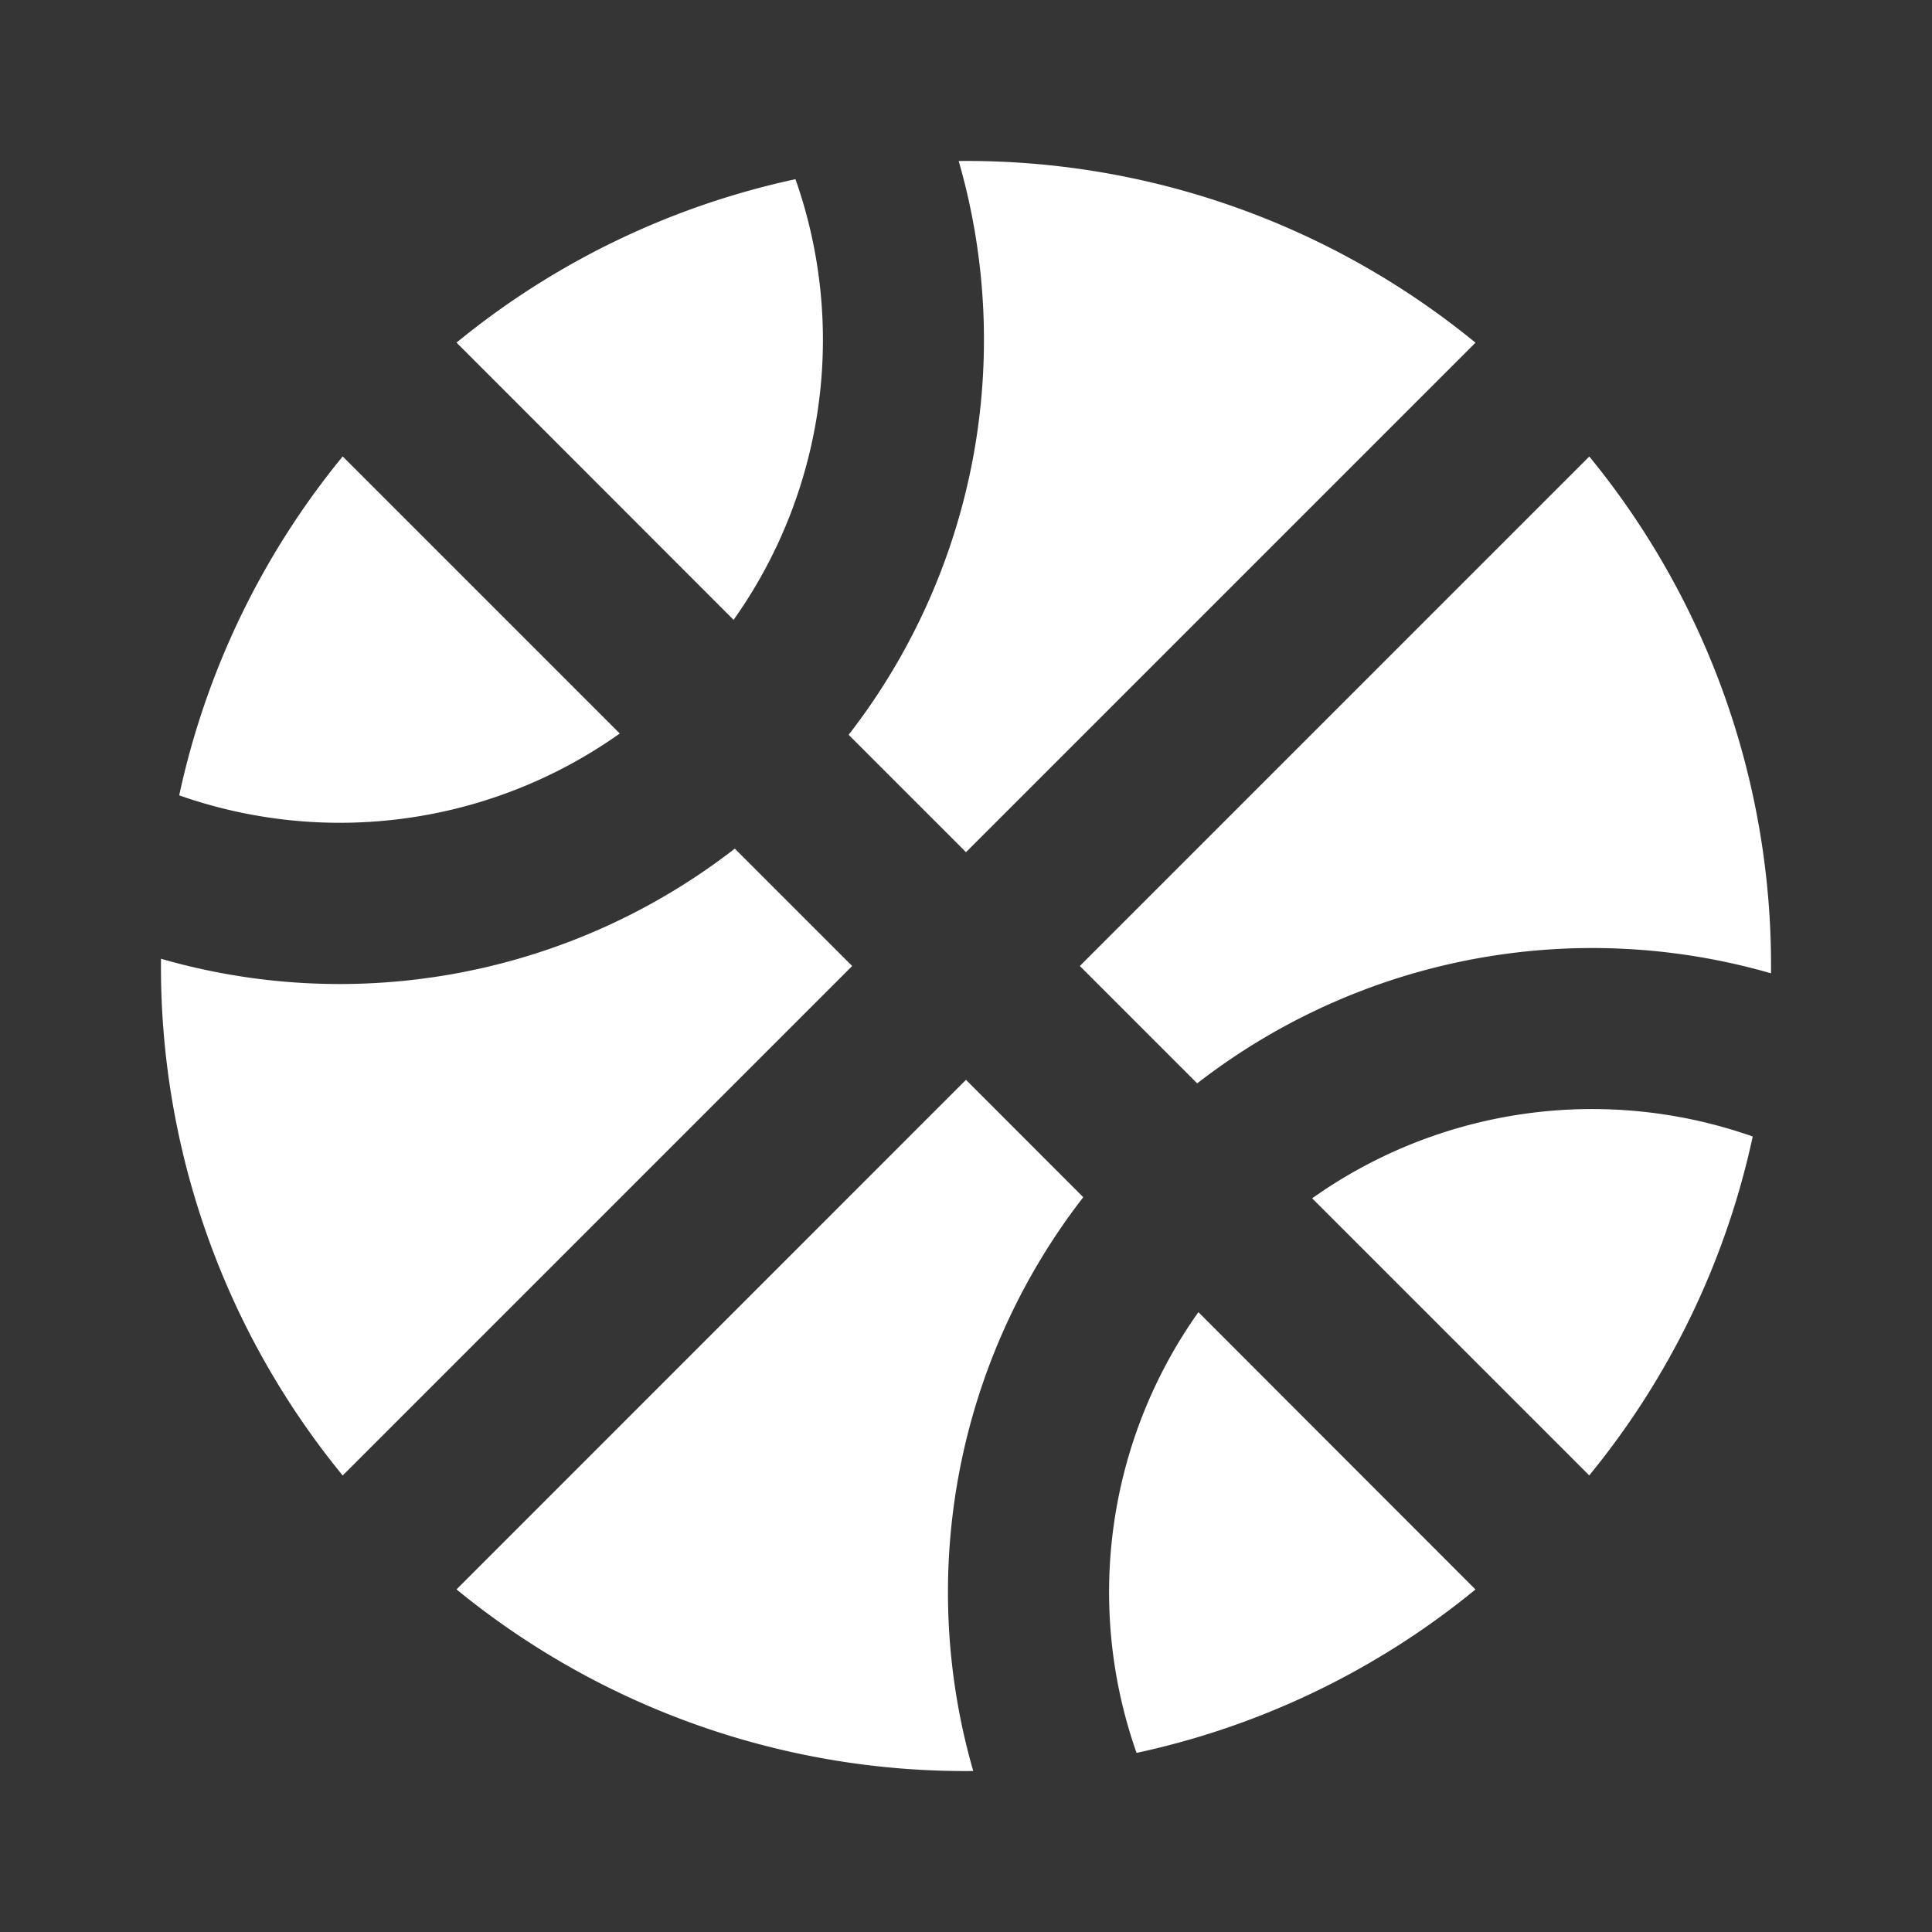 <svg xmlns="http://www.w3.org/2000/svg" width="24" height="24" fill="none"><rect width="100%" height="100%" fill="#333333" stroke="none"/><path fill="#fff" fill-opacity=".01" d="M24 0v24H0V0z"/><path fill="#FFFFFF" fill-rule="evenodd" d="M18.329 4.257A9.97 9.97 0 0 0 11.909 2a8.005 8.005 0 0 1-1.367 7.128L12 10.586zM9.882 2.226a9.94 9.94 0 0 0-4.211 2.03L9.113 7.7a6.008 6.008 0 0 0 .769-5.473M4.257 5.67a9.94 9.94 0 0 0-2.031 4.21 6.008 6.008 0 0 0 5.473-.768zM2 11.909a9.97 9.97 0 0 0 2.257 6.42L10.586 12l-1.458-1.458A8.004 8.004 0 0 1 2 11.91m3.671 7.834A9.97 9.97 0 0 0 12.09 22a8.005 8.005 0 0 1 1.367-7.128L12 13.414zm8.448 2.031a9.939 9.939 0 0 0 4.21-2.03L14.887 16.3a6.008 6.008 0 0 0-.769 5.473m5.624-3.445a9.942 9.942 0 0 0 2.031-4.21 6.008 6.008 0 0 0-5.473.768zM22 12.091a9.971 9.971 0 0 0-2.257-6.42L13.414 12l1.458 1.458A8.004 8.004 0 0 1 22 12.091" clip-rule="evenodd"/></svg>